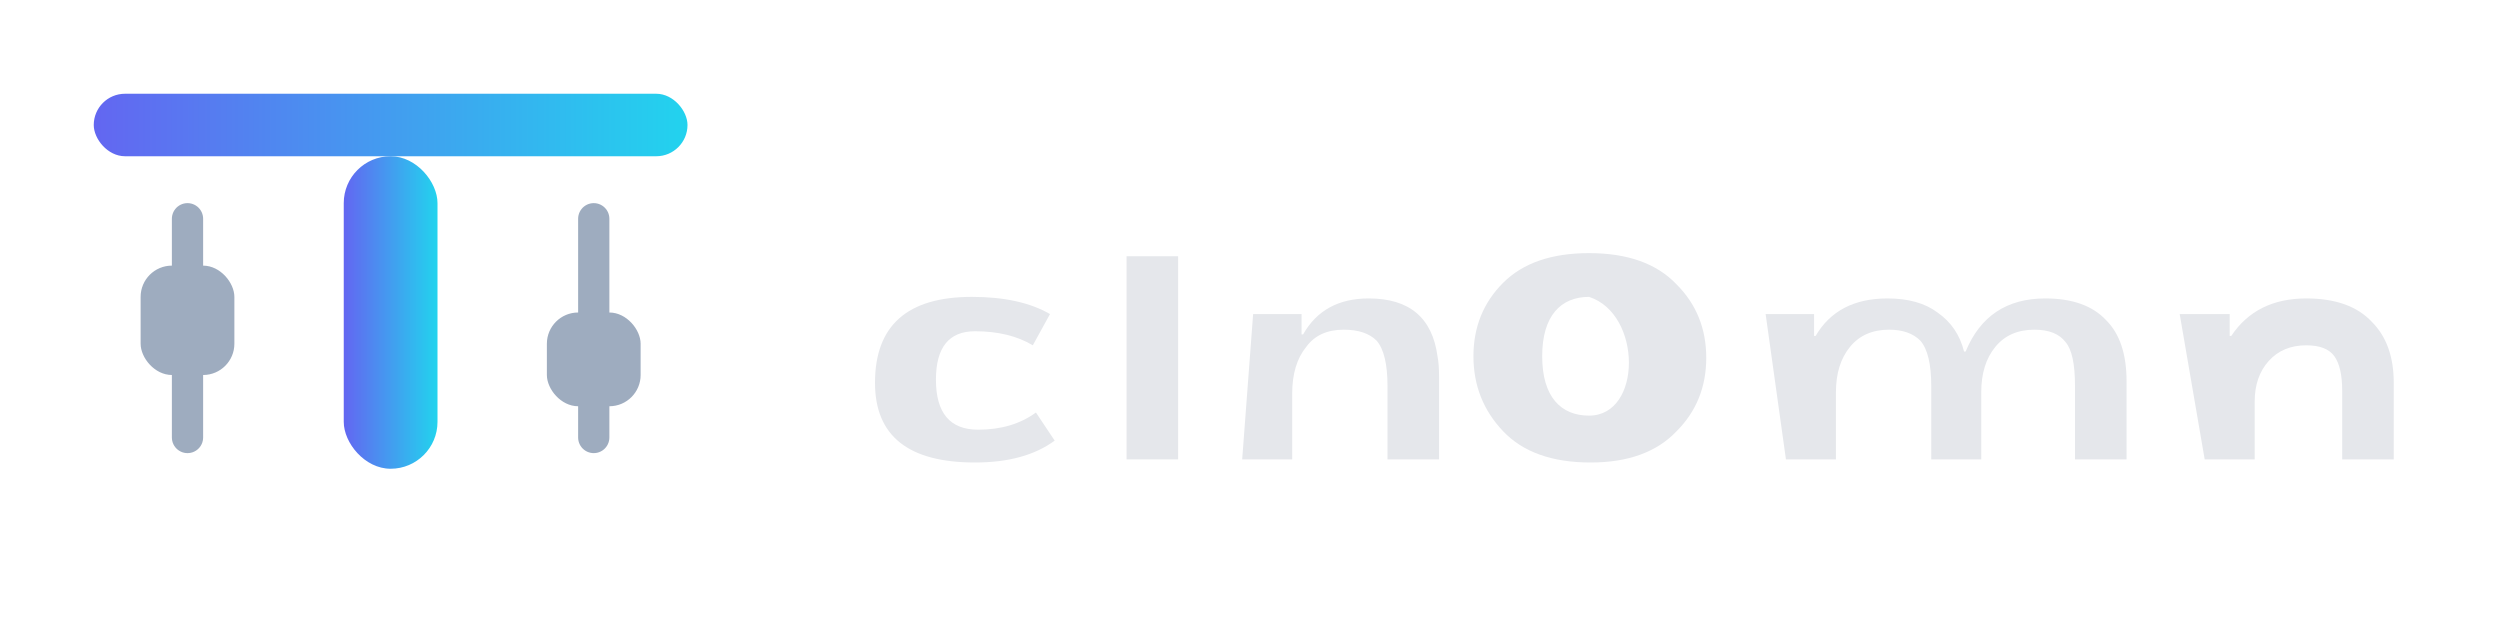 <?xml version="1.0" encoding="UTF-8"?>
<svg xmlns="http://www.w3.org/2000/svg" width="160" height="40" viewBox="0 0 160 40" role="img" aria-labelledby="title desc">
  <title id="title">Tradia</title>
  <desc id="desc">Logo for Tradia: stylized T with candlesticks</desc>
  <defs>
    <linearGradient id="g" x1="0%" y1="0%" x2="100%" y2="0%">
      <stop offset="0%" stop-color="#6366F1"/>
      <stop offset="100%" stop-color="#22D3EE"/>
    </linearGradient>
  </defs>
  <!-- Mark: Stylized T built from candlesticks -->
  <g transform="translate(6,6)">
    <!-- Crossbar -->
    <rect x="0" y="0" width="38" height="4" rx="2" fill="url(#g)"/>
    <!-- Stem -->
    <rect x="16" y="4" width="6" height="20" rx="3" fill="url(#g)"/>
    <!-- Candlesticks (left/right) -->
    <g opacity="0.9">
      <line x1="6" y1="8" x2="6" y2="22" stroke="#94A3B8" stroke-width="2" stroke-linecap="round"/>
      <rect x="3" y="11" width="6" height="7" rx="2" fill="#94A3B8"/>
    </g>
    <g opacity="0.9">
      <line x1="32" y1="8" x2="32" y2="22" stroke="#94A3B8" stroke-width="2" stroke-linecap="round"/>
      <rect x="29" y="14" width="6" height="6" rx="2" fill="#94A3B8"/>
    </g>
  </g>
  <!-- Wordmark -->
  <g transform="translate(56,27)">
    <path d="M0-2.5 Q0-8 6.2-8 9.3-8 11.2-6.9 L10.1-4.9 Q8.6-5.8 6.4-5.8 3.9-5.8 3.9-2.7 3.9 0.5 6.6 0.5 8.8 0.5 10.3-0.6 L11.5 1.2 Q9.6 2.6 6.4 2.6 0 2.6 0-2.5Z" fill="#E5E7EB"/>
    <path d="M16.1 2.4 V-10.6 H19.4 V2.4 Z" fill="#E5E7EB"/>
    <path d="M24.2-6.9 H27.3 V-5.6 H27.4 Q28.7-7.9 31.6-7.9 35.5-7.9 36-4.2 36.1-3.7 36.1-2.9 V2.4 H32.8 V-2.3 Q32.8-4.4 32.1-5.2 31.4-5.9 30-5.9 28.4-5.9 27.6-4.8 26.7-3.7 26.7-1.8 V2.4 H23.5 Z" fill="#E5E7EB"/>
    <path d="M45.8 2.6 Q42.1 2.6 40.2 0.6 38.3-1.4 38.3-4.2 38.3-7 40.2-8.9 42.1-10.8 45.7-10.8 49.4-10.8 51.3-8.8 53.2-6.9 53.2-4.1 53.2-1.3 51.3 0.6 49.4 2.6 45.8 2.6ZM45.7-8 C43.9-8 42.7-6.8 42.7-4.2 42.7-1.6 43.9-0.4 45.7-0.4 49.1-0.4 49.1-6.9 45.7-8Z" fill="#E5E7EB"/>
    <path d="M57 -6.9 H60.1 V-5.5 H60.2 Q61.6-7.9 64.8-7.9 66.8-7.9 68-7 69.3-6.1 69.7-4.5 H69.8 Q71.2-7.9 74.9-7.9 77.5-7.9 78.8-6.5 80.1-5.2 80.1-2.6 V2.4 H76.8 V-2.3 Q76.8-4.4 76.2-5.1 75.6-5.9 74.2-5.9 72.6-5.9 71.7-4.8 70.8-3.7 70.8-1.9 V2.4 H67.6 V-2.3 Q67.6-4.4 66.9-5.2 66.2-5.9 64.9-5.9 63.3-5.9 62.4-4.8 61.5-3.7 61.5-1.9 V2.4 H58.3 Z" fill="#E5E7EB"/>
    <path d="M83.5-6.9 H86.7 V-5.5 H86.8 Q88.4-7.9 91.6-7.9 94.4-7.9 95.8-6.4 97.2-5 97.2-2.5 V2.4 H93.9 V-2 Q93.9-3.5 93.4-4.2 92.9-4.9 91.6-4.9 90.1-4.9 89.2-3.9 88.3-2.9 88.3-1.3 V2.4 H85.1 Z" fill="#E5E7EB"/>
  </g>
</svg>

